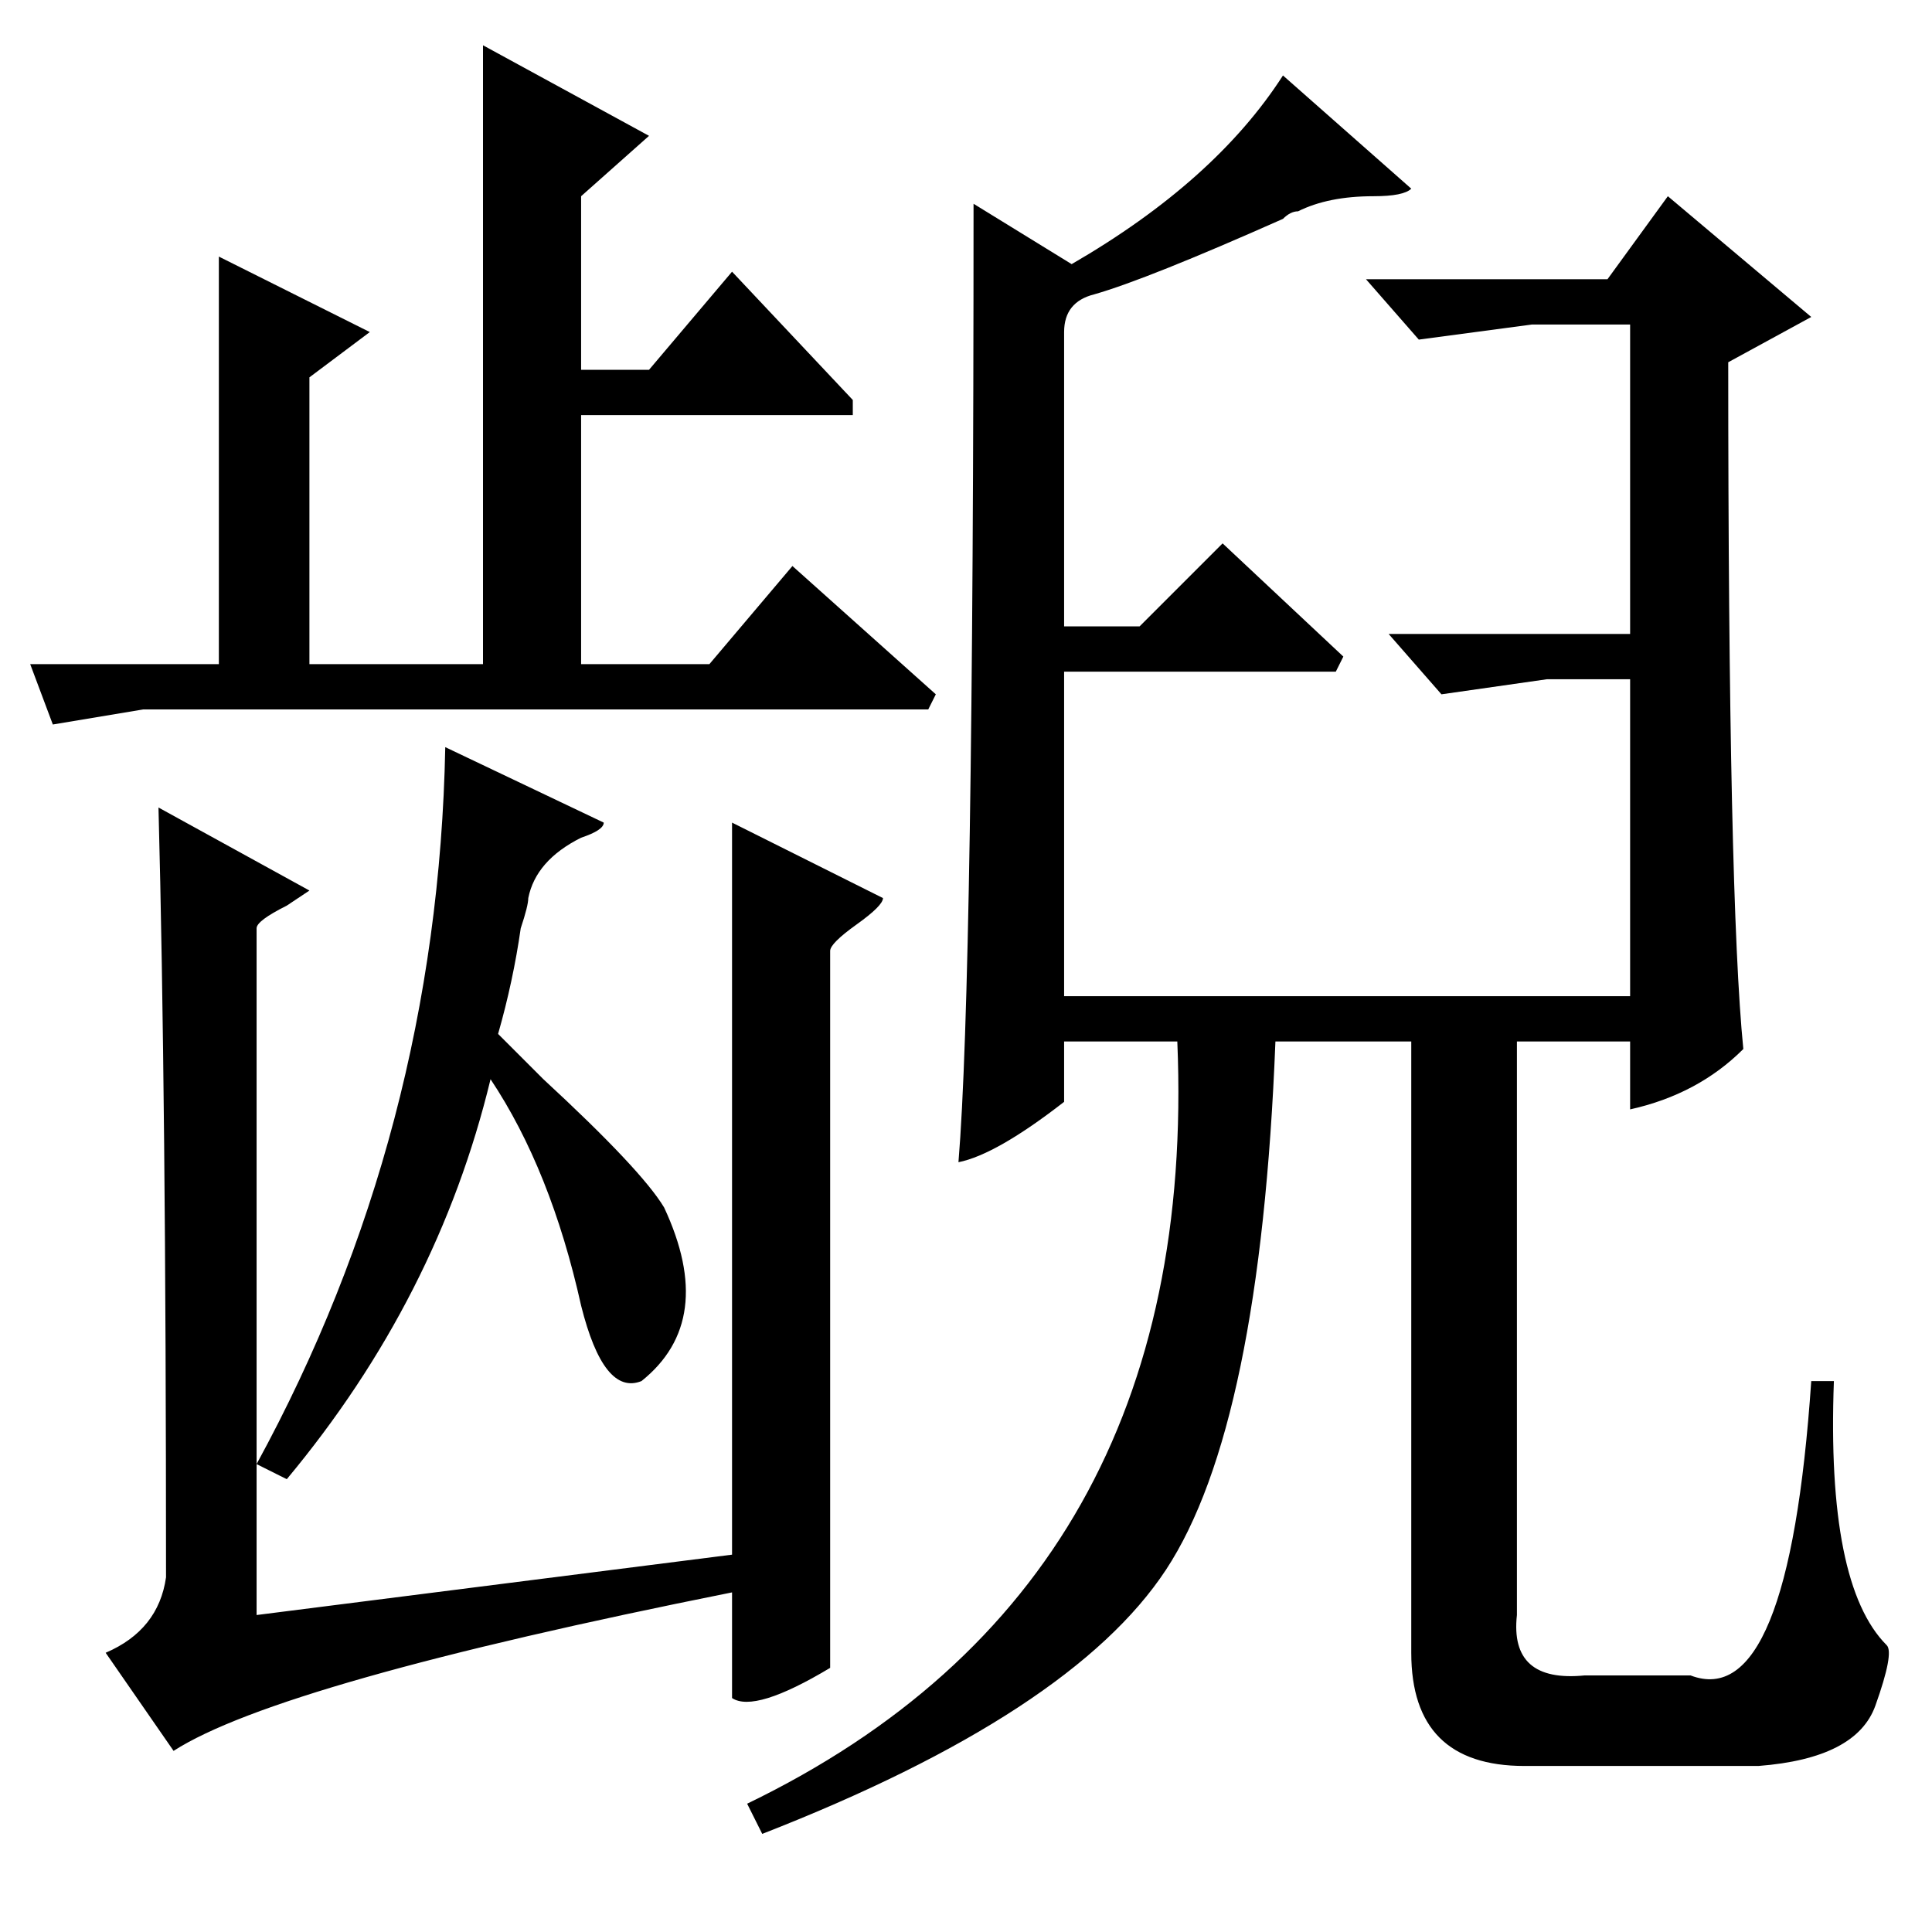 <?xml version="1.0" standalone="no"?>
<!DOCTYPE svg PUBLIC "-//W3C//DTD SVG 1.1//EN" "http://www.w3.org/Graphics/SVG/1.1/DTD/svg11.dtd" >
<svg xmlns="http://www.w3.org/2000/svg" xmlns:xlink="http://www.w3.org/1999/xlink" version="1.1" viewBox="0 -64 256 256">
  <g transform="matrix(1 0 0 -1 0 192)">
   <path fill="currentColor"
d="M231 117q-6 -6 -15 -8v9h-15v-76q-1 -9 9 -8h14q13 -5 16 39h3q-1 -27 7 -35q1 -1 -1.5 -8t-15.5 -8h-31q-15 0 -15 15v81h-18q-2 -51 -14.5 -70t-53.5 -35l-2 4q60 29 57 101h-15v-8q-9 -7 -14 -8q2 24 2 127l13 -8q19 11 28 25l17 -15q-1 -1 -5 -1q-6 0 -10 -2
q-1 0 -2 -1q-18 -8 -25 -10q-4 -1 -4 -5v-39h10l11 11l16 -15l-1 -2h-36v-43h75v42h-11l-14 -2l-7 8h32v41h-13l-15 -2l-7 8h32l8 11l19 -16l-11 -6q0 -71 2 -91zM21 149l20 -11l-3 -2q-4 -2 -4 -3v-91l63 8v97l20 -10q0 -1 -3.5 -3.5t-3.5 -3.5v-95q-10 -6 -13 -4v14
q-60 -12 -74 -21l-9 13q7 3 8 10q0 64 -1 102zM64 250l22 -12l-9 -8v-23h9l11 13l16 -17v-2h-36v-33h17l11 13l19 -17l-1 -2h-104l-12 -2l-3 8h25v54l20 -10l-8 -6v-38h23v82zM80 147q0 -1 -3 -2q-6 -3 -7 -8q0 -1 -1 -4q-1 -7 -3 -14l6 -6q13 -12 16 -17q7 -15 -3 -23
q-5 -2 -8 10q-4 18 -12 30q-7 -29 -27 -53l-4 2q24 44 25 95z" />
  </g>

</svg>
